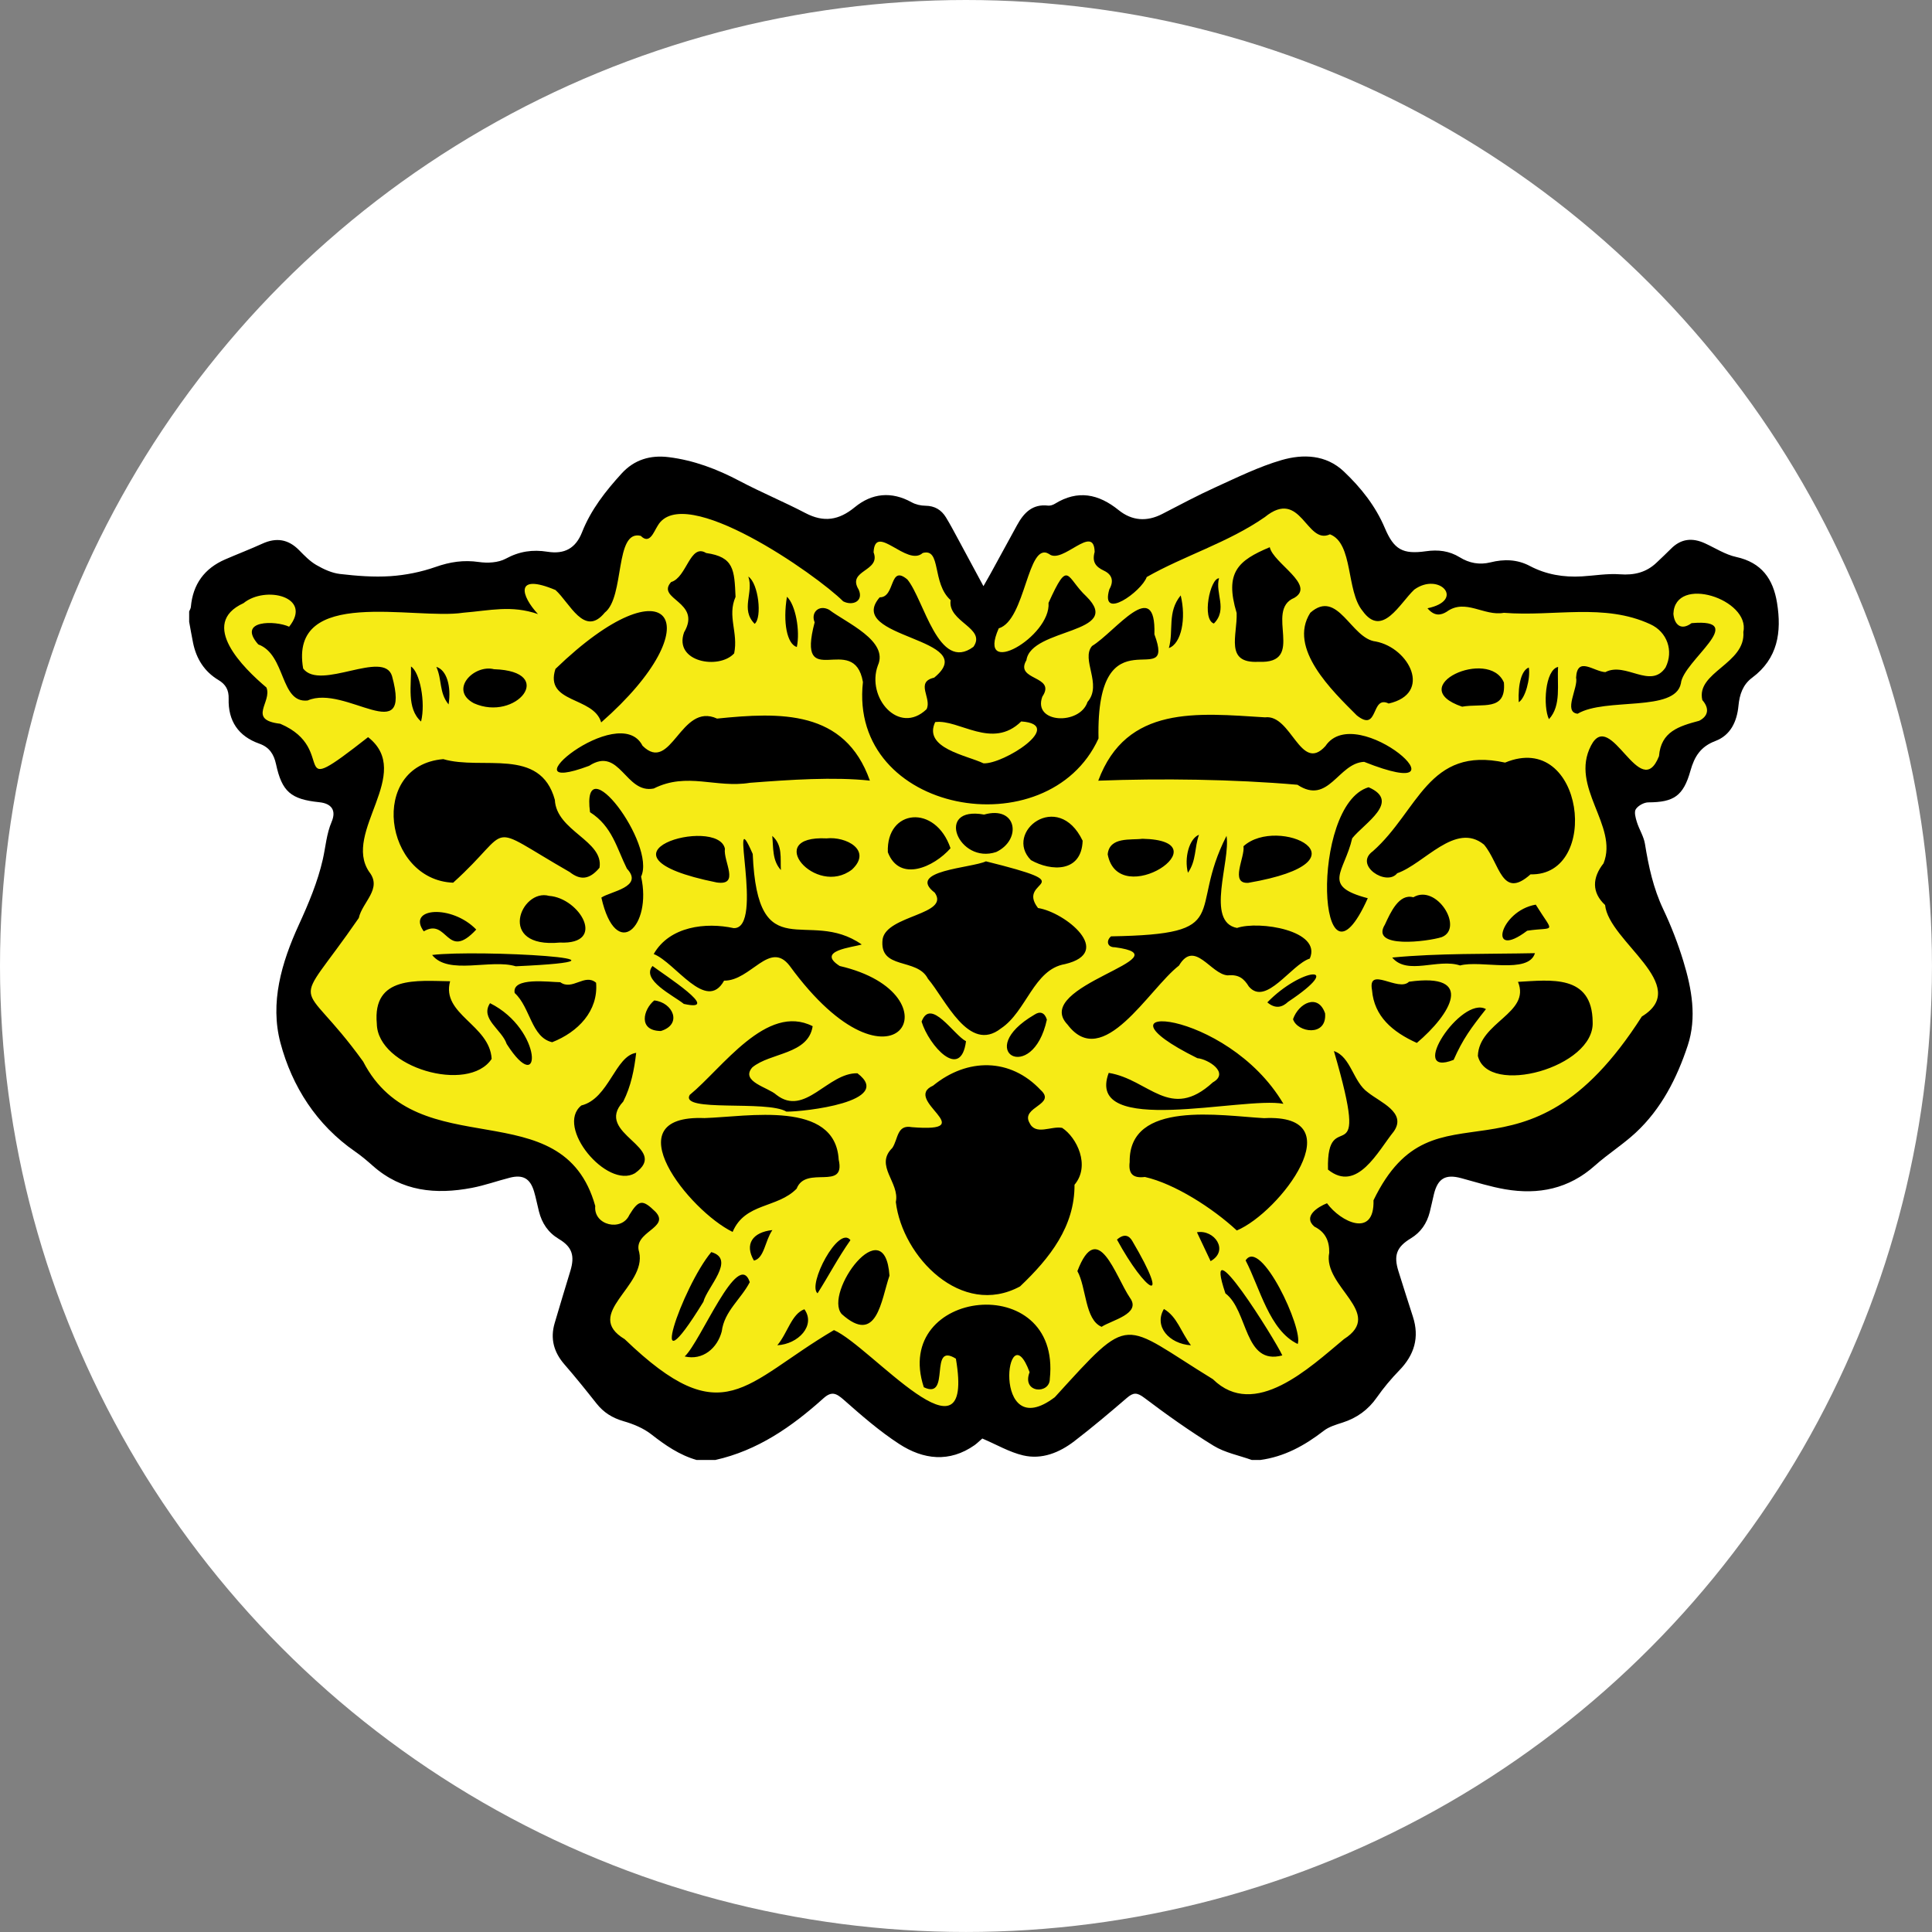 <?xml version="1.0" encoding="UTF-8"?>
<svg id="Layer_2" xmlns="http://www.w3.org/2000/svg" width="931.55" height="931.55" viewBox="0 0 931.55 931.55">
  <rect x="0" y="0" width="931.55" height="931.55" fill="#808080" stroke="none"/>
  <style>
    #inner {
      fill: #f6eb16; 
      <!-- animation: flicker 100ms infinite alternate; -->
    }
    @keyframes flicker {
      0% {
        filter: brightness(1);
      }
      100% {
        filter: brightness(3);
      }
    }
  </style>
  <g id="Layer_2-2" data-name="Layer_2">
    <circle id="bg" cx="465.77" cy="465.77" r="465.77" fill="#fff"/>
    <g id="black">
      <path d="M607.55,703.95h-3.99c-6.17-2.22-12.93-3.49-18.4-6.85-11.55-7.09-22.65-14.99-33.47-23.16-3.48-2.63-5.26-2.56-8.32.07-8.3,7.14-16.68,14.22-25.37,20.89-7.2,5.52-15.64,8.97-24.7,6.84-6.6-1.55-12.71-5.17-19.66-8.13.07-.06-.65.59-1.38,1.22-.75.65-1.47,1.36-2.28,1.93-12.24,8.61-24.8,7.01-36.39-.5-9.54-6.19-18.23-13.79-26.79-21.34-3.63-3.2-5.84-4.23-9.8-.67-15.19,13.65-31.69,25.16-52.12,29.71h-8.99c-8.28-2.38-15.12-7.11-21.85-12.37-3.8-2.97-8.65-4.97-13.35-6.32-5.39-1.56-9.61-4.17-13.05-8.52-5.05-6.39-10.16-12.74-15.5-18.89-5.11-5.89-6.9-12.39-4.7-19.88,2.47-8.44,5.05-16.85,7.59-25.26,2.17-7.17.87-11.48-5.5-15.28-5.25-3.13-8.2-7.6-9.66-13.29-.83-3.21-1.42-6.5-2.37-9.67-1.88-6.28-5.35-8.24-11.71-6.62-6.11,1.56-12.1,3.72-18.28,4.9-17.37,3.31-33.78,1.75-47.74-10.63-2.72-2.41-5.52-4.8-8.51-6.86-18.66-12.9-30.41-31.38-36.02-52.37-5.17-19.32.47-38.68,8.84-56.96,4.67-10.19,9.11-20.72,11.57-31.57,1.37-6.02,1.76-12.25,4.26-18.12,2.32-5.47,0-8.83-5.96-9.44-13.74-1.41-18-5.1-20.86-18.37-1.02-4.72-3.18-8.15-8.01-9.85-10.16-3.58-15.14-10.98-14.83-21.72.12-4.13-1.37-6.86-4.92-8.98-6.8-4.06-10.69-10.28-12.25-17.98-.68-3.35-1.25-6.73-1.87-10.09,0-1.66,0-3.33,0-4.99.28-.72.76-1.42.82-2.16.96-10.96,6.52-18.6,16.59-22.96,5.94-2.57,11.99-4.89,17.88-7.57,6.71-3.06,12.49-2.18,17.71,3.13,2.56,2.6,5.18,5.34,8.28,7.14,3.49,2.02,7.46,3.88,11.4,4.34,8.07.94,16.3,1.6,24.38,1.06,7.33-.5,14.8-2,21.73-4.43,6.97-2.46,13.57-3.46,20.92-2.39,4.21.61,9.35.34,12.95-1.61,6.57-3.56,12.94-4.48,20.13-3.34,8.2,1.3,13.59-1.66,16.64-9.4,4.31-10.91,11.35-19.84,19.11-28.35,6.09-6.68,13.86-8.95,22.6-7.87,12.18,1.5,23.43,5.77,34.28,11.51,10.4,5.5,21.32,10.01,31.75,15.47,8.81,4.61,16.11,3.47,23.75-2.82,8.27-6.8,17.69-7.79,27.46-2.38,1.93,1.07,4.39,1.63,6.61,1.65,4.48.04,7.68,1.98,9.91,5.61,2.08,3.39,3.93,6.93,5.83,10.43,4,7.38,7.96,14.77,12.25,22.74,1.36-2.39,2.36-4.09,3.31-5.83,4.31-7.86,8.59-15.74,12.91-23.61,3.23-5.89,7.38-10.28,14.94-9.4,1.06.12,2.35-.31,3.29-.89,11.07-6.84,21.06-4.75,30.76,3.08,6.4,5.16,13.56,5.68,21,1.84,8.56-4.42,17.07-8.97,25.84-12.95,10.39-4.72,20.76-9.84,31.66-13.02,10.39-3.02,21.47-2.66,30.07,5.49,8.22,7.79,15.27,16.64,19.76,27.27,4.39,10.39,8.63,12.78,19.84,11.18,5.81-.83,11.18-.22,16.29,2.93,4.54,2.8,9.51,3.76,14.83,2.43,6.49-1.62,12.87-1.47,18.92,1.73,7.88,4.17,16.3,5.55,25.1,5.04,6.12-.36,12.28-1.46,18.33-1.01,6.97.52,12.82-.9,17.82-5.73,2.27-2.19,4.6-4.31,6.81-6.56,4.85-4.93,10.34-5.43,16.42-2.64,4.98,2.28,9.79,5.43,15.03,6.57,12.25,2.68,17.84,10.57,19.71,22.11,2.29,14.14.4,26.89-12.03,36.14-4.51,3.36-6.05,8.18-6.56,13.46-.73,7.65-3.8,14.25-11.11,17.02-7.12,2.69-10.11,7.44-12.05,14.36-3.44,12.26-8.13,15.18-20.29,15.24-2.09.01-4.9,1.55-6.04,3.27-.91,1.39-.12,4.21.5,6.21,1.11,3.58,3.32,6.92,3.9,10.55,1.75,10.86,4.04,21.43,8.81,31.5,3.82,8.06,7.08,16.47,9.69,25,4.07,13.32,6.58,27.23,2.12,40.72-5.18,15.66-12.67,30.47-25.02,41.96-6.18,5.75-13.45,10.31-19.75,15.93-12.55,11.21-27.18,14.17-43.2,11.43-7.17-1.23-14.18-3.46-21.22-5.37-7.56-2.05-11.29.06-13.18,7.7-.72,2.9-1.28,5.84-2.03,8.73-1.39,5.36-4.27,9.65-9.1,12.58-6.89,4.18-8.38,8.21-5.97,15.88,2.29,7.28,4.58,14.56,6.94,21.82,3.28,10.06.73,18.5-6.56,25.99-3.92,4.03-7.58,8.4-10.8,13.01-4.2,6.01-9.63,9.91-16.53,12.13-3.14,1.01-6.54,1.99-9.06,3.95-9.2,7.13-19.06,12.56-30.76,14.11Z"/>
    </g>
    <g id="inner">
      <path d="M688.27,293.26c3.4,4.09,6.57,3.37,9.26,1.71,9.04-6.59,18.02,2.28,27.58.51,24.26,1.92,48.37-4.78,70.59,5.49,8.13,3.68,11.39,12.84,7.39,20.86-7.23,10.71-19.21-2.91-29.05,2.25-5.56-.26-13.54-7.87-14.1,2.65,1.16,4.78-6.41,16.62.74,17.41,13.47-7.99,47.01-.56,49.8-14.64,1.01-10.77,33.28-31.48,5.14-29.04-5.12,3.8-8.32.67-8.76-4.5.75-18.91,37.14-7.01,33.73,8.73,1.23,15.38-22.93,19.38-19.78,32.86,3.4,3.87,3.04,7.64-1.5,9.98-9.83,2.64-18.43,5.19-19.39,17.05-9.12,23.04-23.26-23.51-32.78-5.08-10.39,20.02,13.35,38.65,6.04,56.77-5.49,6.94-5.75,14.06.75,20.1,1.72,17.61,42.1,38.85,17.71,53.76-57.2,89.55-99.49,26.87-129.38,88.61.53,18.42-15.86,10.44-22.42,1.43-4.38,1.74-11.79,6.34-6.07,11.27,5.45,2.68,7.27,7.18,7.14,12.59-3.28,16.42,26.98,29.03,7.13,41.63-16.55,13.74-43.09,39.09-63.22,19.34-44.7-27.42-38.69-32.52-76.21,8.67-30.98,23.55-23.44-42.68-12.17-12.05-3.96,10.2,9.81,10.83,9.75,3.18,5.59-52.73-76.39-43.48-60.76,4.08,13.29,6.42,2.15-22.13,15.47-13.77,9.43,55.25-41.08-6.09-58.79-13.78-43.52,25.59-53.06,50.39-100.9,4.38-20.37-12.24,10.67-25.4,6.99-41.95-3.27-9.87,15.2-11.67,7.86-19.46-6.22-6.12-8.06-5.9-12.58,1.46-3.69,8.25-17.41,5.07-16.47-4.28-15.81-56.43-85.4-18.3-111.91-69.64-31.33-43.47-35.19-21.23-2.11-69.2,1.73-7.8,11.47-14.09,5.01-22.27-13.02-19.13,21.82-47.45-.52-64.94-40.9,32.05-13.27,5.95-42.35-6.46-16.16-1.91-3.76-10.5-6.67-17.49-11.01-9.3-32.86-30.69-11.04-40.66,10.57-8.62,33.57-3.08,21.99,11.36-6.51-3.06-25.35-3.36-14.89,8.53,13.46,4.93,10.42,28.51,23.82,27.04,18.21-7.98,50.37,23.7,40.69-11.76-3.95-13.03-34.62,7.31-42.86-3.65-6.88-39.9,53.62-23.27,77.21-26.91,12.94-1.05,23.17-3.77,36.02.66-8.09-8.64-11.62-20.04,8.44-11.6,6.93,6.22,13.92,22.94,23.76,10.89,9.78-7.61,4.62-40.11,17.36-37.01,4.29,4.32,6.19-1.83,8.17-4.9,12.35-21.34,76.58,23.63,89.42,36.47,4.56,2.35,9.95-.05,7.49-5.62-5.9-9.6,10.84-8.65,7.17-18.02.71-14.56,16.15,7.19,23.7.33,9.1-2.52,4.25,14.52,13.46,22.74-1.61,10.56,17.43,13.39,10.98,22.51-16.86,12.51-23.79-22.75-31.84-32.47-8.87-7.47-5.68,8.7-13.35,8.6-17.27,19.97,49.86,19.47,26.26,38.74-9.34,2.12-.95,9.97-3.67,15.22-13.36,12.76-29.16-5.71-23.47-21.11,5.31-11.89-15.15-20.52-23.52-26.87-4.99-2.64-8.94,1.46-6.96,6.06-9.13,34.63,19,4.06,23.28,28.8-7.06,63.54,89.24,80.54,113.59,27.22-1.34-63.01,37.84-21.02,26.95-50.22.87-28.45-18.85-1.19-30.07,5.63-5.5,6.46,5.14,18.6-2.19,26.98-3.71,11.33-26.53,10.38-21.78-2.56,6.98-10.32-13.59-7.59-7.66-17.59,2.22-15.65,47.19-12.64,28.92-30.7-9.86-9.19-8.45-18.61-18.27,3.07,1.25,16.3-35.02,37.13-24.01,12.29,13.06-3.92,13.79-42.3,24.26-35.86,6.43,5.25,21.65-14.99,21.99-1-1.31,4.72.37,7.12,4.42,9.02,4.06,1.9,4.91,5.07,2.66,9.02-4.58,15.54,15.56,1.04,18.03-5.93,17.9-10.22,39.29-16.61,56.94-28.89,17.56-14.29,19.94,13.65,31.41,8.3,11.32,4.36,7.75,27.26,15.69,36.89,9.5,13.28,17.95-3.64,24.97-10.24,12.01-8.66,24.82,5.18,6.31,9.02ZM439.6,543.47c-7.2-1.3-6.49,5.7-9.33,10.01-8.77,8.57,3.66,16.67,1.67,26.09,3.14,26.38,31.69,55.99,59.91,40.69,14.49-13.76,26.35-28.96,26.25-49.02,7.78-9.21,1.09-22.81-5.95-27.41-5.3-1.07-12.84,3.91-15.83-2.56-4.1-7.6,13.26-8.66,5.43-15.72-14.59-15.54-35.36-15.55-51.84-2.09-15.33,6.8,24.03,22.81-10.31,20.02ZM475.38,415.31c-7,3.27-38.62,4.43-24.67,15.12,7.49,10.65-23.13,10.77-25.14,22.38-1.85,15.13,16.63,8.75,21.84,19.1,8.45,9.85,19.67,36.19,35.23,23.96,12.3-8.15,15.77-28.44,30.83-31,23.99-5.66.19-24.99-12.97-27.05-11.02-14.27,23.72-10.38-25.11-22.51ZM737.97,421.58c34.02.9,25.85-69.7-12.26-53.88-37.15-8.13-41.76,23.25-63.75,42.72-9.37,6.72,6.64,17.16,11.73,10.63,13.14-4.58,28.09-24.97,41.83-13.82,7.67,9.05,8.54,26.78,22.44,14.36ZM213.71,366.03c-36.27,3.13-28.56,58.27,4.78,59.58,30.09-27.11,14.02-29.33,56.19-5.14,5.02,3.94,9.41,3.85,14.38-2.06,2.19-13.08-20.81-17.63-21.53-32.77-7.06-25.66-35.04-14.08-53.83-19.62ZM419.43,376.39c-12.07-34.24-43.17-33.02-73.68-29.91-17.68-8.12-22,26.92-35.94,13.1-11.25-22.15-68.27,25.59-25.74,9.67,14.87-9.65,17.44,13.72,31.16,10.94,16.12-8.08,29.92-.05,46.39-2.75,19.44-1.49,40.37-2.92,57.8-1.05ZM529.54,376.42c30.2-1.15,65.18-.72,96.05,1.97,15.05,9.99,19.61-10.5,32.15-11.05,54.32,21.62-3.6-30.19-18.67-7.59-11.98,13.26-16.37-15.5-29.12-13.87-32.59-2.02-66.79-6.02-80.41,30.55ZM353.25,594c5.99-14.18,21.55-11.31,30.87-20.87,4.45-11.5,23.74,1.33,20.27-14-1.65-28.82-43.84-20.69-64.7-20.03-44.6-1.79-7.38,44.7,13.57,54.9ZM596.35,593.3c20.74-8.72,57.08-56.44,13.13-54.16-20.58-1.12-65.24-8.91-64.79,21.14-.71,5.76,1.68,7.94,7.35,7.22,14.21,3.21,32.6,14.93,44.31,25.8ZM591.39,403.03c-19.12,37.35,4.62,47.41-55.68,48.45-2.36,1.93-2.03,5.33,1.88,5.26,35.22,4.66-40.77,18.55-22.88,37.26,17.11,22.71,39.22-17.19,53.76-28.43,7.56-12.8,15.3,4.25,23.5,4.72,5.36-.54,7.84,1.57,10.2,5.41,8.26,9.64,20.37-10.63,29.37-13.51,5.96-13.57-24.55-18.38-35.09-14.76-15.35-2.92-3.05-32.17-5.06-44.41ZM315.2,460.01c10.37,4,25.34,28.36,33.93,12.83,12.88.16,21.98-19.72,31.63-7.14,50.58,69.34,82.42,13.6,24.12.07-11.62-7.41,6.21-8.97,10.62-10.37-25.9-18.09-50.19,12.14-52.56-43.65-12.36-28.35,5.99,36.36-9.19,35.76-13.32-2.9-30.87-.96-38.55,12.49ZM767.93,492.77c-.2-23.19-20.48-20.18-36-19.35,6.24,15.18-18.83,19.39-19.35,35.72,4.76,19.69,56.39,5.53,55.35-16.36ZM181.69,493.61c.31,21.13,44.23,33.81,55.37,16.95-.94-16.46-24.43-21.44-20.03-37.43-15.69-.19-37.52-2.88-35.34,20.48ZM289.87,348.33c54.39-47.69,33.24-79.19-22.06-25.79-5.4,16.78,18.44,13.13,22.06,25.79ZM669.58,339.22c21.18-4.79,9.99-26.8-6.23-29.91-11.97-1.3-18.22-25.65-31.56-13.86-10.97,17.13,10.65,37.72,22.4,49.48,10.73,8.61,6.62-9.98,15.4-5.71ZM379.21,535.99c8.21.11,52.37-4.76,34.21-18.49-14.3-.33-25.27,21.13-39.06,10.4-3.88-3.61-17.58-6.35-11.63-13.23,8.62-7.21,27.02-6.11,29.11-19.87-22.23-11.28-43.58,20.28-59.29,33.14-4.82,8.56,37.19,2.37,46.65,8.05ZM618.82,532.23c-27.48-46.62-97.95-49.96-41.49-22.01,5.2.47,15.71,7.02,7.47,11.66-20.64,18.93-30.74-1.42-50.21-4.57-11.76,31.34,65.13,11.15,84.23,14.92ZM612.25,263.84c-15.24,6.4-21.89,12.07-15.98,31.72.42,10.69-5.91,24.43,10.53,23.54,23.37,1.12,2.58-24.81,17.29-30.84,10.47-6.18-10.19-16.71-11.85-24.42ZM354.66,287.78c-.58-13.02-.74-19.23-14.17-21.13-7.82-4.82-9.31,11.81-16.9,13.99-7.5,8.4,14.99,9.41,6.25,24.26-5.11,14.31,16.84,18.16,24.15,10.13,2.07-10.13-3.44-17.84.67-27.25ZM643.17,506.78c18.56,63.52-3.73,24.18-2.85,57.17,14.09,11.42,24.13-9.02,31.72-18.39,6.4-9.13-6.6-14.1-12.43-18.81-7.24-5.06-8.16-17.2-16.44-19.96ZM306.75,507.65c-10.15,1.47-13.12,22.07-26.44,25.37-12.77,10.3,12.36,40.41,25.82,32.69,17.63-12.5-20.31-18.82-5.62-34.58,3.73-7.36,5.3-15.39,6.24-23.48ZM659.88,379.59c-28.6,8.49-24.64,107.67-.38,53.5-22.56-5.91-11.29-12.49-7.51-28.89,5.87-7.33,23.69-17.76,7.89-24.62ZM309.11,422.69c7.42-15.57-28.99-64.05-24.62-31.07,10.74,6.79,12.91,17.46,17.79,27.22,8.32,8.87-7.99,10.96-12.32,13.95,7.08,31.19,24.55,13.79,19.16-10.1ZM683.15,502.87c16.28-13.76,28.63-34.1-3.78-29.51-5.09,5.15-20.03-7.88-17.82,4.07,1.01,12.6,9.83,20.13,21.61,25.44ZM266.23,502.53c12.56-4.93,22.31-15.12,21.19-28.67-5.44-4.71-11.45,3.97-17.27-.27-5.27-.03-23.48-2.66-21.99,5.2,7.61,6.92,7.99,21.42,18.08,23.73ZM519.48,612.89c4.37,7.86,3.56,23.44,11.68,26.86,4.74-3.18,19.36-6.26,13.66-14-7-10.35-15.46-38.67-25.34-12.86ZM428.88,615.08c-2.25-32.33-31.88,8.22-23.06,18.49,17.09,15.39,19.01-6.72,23.06-18.49ZM681.47,432.64c-6.9-1.93-11.02,7.35-13.7,13.15-7.35,11.87,20.88,8.16,27.4,6.06,10.86-4.3-2.51-25.85-13.7-19.21ZM269.95,454.47c22.83,1.06,9.65-21.47-5.21-22.51-13.58-3.79-25.55,25.45,5.21,22.51ZM601.91,425.67c61.2-10.55,14.28-32.75-2.34-17.64.82,5.26-6.81,18.23,2.34,17.64ZM458.31,408.99c-7.27-21.39-31.06-18.96-30.22,1.94,5.64,14.66,22.21,7.18,30.22-1.94ZM345.54,425.49c11.45,1.7,3.11-10.21,3.99-16.29-3.42-16.05-70.31,2.92-3.99,16.29ZM522.02,405.38c-11.88-24.81-38.21-4.1-24.93,9.35,9.7,5.47,24.39,6.09,24.93-9.35ZM704.99,340.74c9.7-1.73,21.31,2.51,20.15-11.64-7.18-16.97-48.66,1.93-20.15,11.64ZM238.18,322.67c-9.58-2.45-21.83,9.91-9.72,16.41,20.38,9.13,40.35-15.44,9.72-16.41ZM398.52,404.24c-30.89-1.51-5.15,28.57,12.33,14.99,9.87-9.32-2.95-16.03-12.33-14.99ZM550.8,404.43c-5.4.74-15.87-1.13-16.71,7.51,5.28,27.59,56.7-6.73,16.71-7.51ZM474.5,392.76c-24.08-4.34-12.28,24.16,5.87,18.04,12.45-5.96,9.98-22.52-5.87-18.04ZM600.6,607.73c6.94,13.4,11.47,33.78,25.11,40.3,2.85-7.14-17.88-51.57-25.11-40.3ZM342.96,603.72c-13.98,16.66-32.82,71.17-3.81,23.97,1.76-7.01,15.83-20.55,3.81-23.97ZM330.13,654.04c8.79,2.06,15.77-4.03,17.88-12.08,1.19-9.74,9.31-15.58,13.51-23.75-5.61-16.61-23.64,28.71-31.39,35.83ZM618.29,653.54c-3.21-7.21-39.25-64.98-27.44-29.92,11.08,8.28,8.89,34.89,27.44,29.92ZM740.1,459.59c-22.91.47-46.53-.03-68.82,2.11,7.33,8.75,22.02.27,32.73,3.82,9.88-2.73,32.99,4.4,36.09-5.93ZM208.35,460.46c7.82,9.9,28.25,1.79,40.32,5.45,70.82-3.2-18.56-8.15-40.32-5.45ZM444.36,492.6c3.56,11.59,18.9,28.69,21.42,9.45-5.93-3.01-17.04-21.26-21.42-9.45ZM504.77,491.63c-1.03-3.39-3.29-4.22-6-2.38-29.93,17.46-.93,34.26,6,2.38ZM716.48,486.56c-11.87-6.7-38.3,33.44-15.58,24.47,4.52-10.17,8.31-15.25,15.58-24.47ZM236.28,483.7c-4.96,7.53,5.72,12.71,8.03,19.68,17.14,26.8,17.6-6.89-8.03-19.68ZM740.49,436.19c-17.4,2.96-23.45,27.2-4.12,12.57,13.65-2.03,13.13,1.9,4.12-12.57ZM229.63,448.2c-11.81-12.21-33.66-10.61-25.3.86,11.62-6.82,10.94,14.63,25.3-.86ZM538.57,597.7c13.76,25.32,26.66,33.37,7.33.56-1.51-2.55-3.88-3.59-7.33-.56ZM318.64,497.12c10.59-3.23,5.77-13.83-3.19-14.74-5.29,4.34-7.94,14.62,3.19,14.74ZM638.92,488.63c-3.33-9.79-12.76-5.03-15.46,2.79,2.01,6.43,16.38,8.74,15.46-2.79ZM410.06,597.95c-5.74-7.42-20.91,21.7-15.86,25.64,5.28-8.27,9.77-16.99,15.86-25.64ZM611.07,483.32c4.09,3.43,7.36,2.22,10.01-.27,28.27-18.81,6.23-16.49-10.01.27ZM314.63,465.77c-5.64,6.74,10.02,14.19,15.09,18.28,19.1,4.28-9.65-14.13-15.09-18.28ZM374.79,648.64c10.14-.54,18.65-9.54,13.06-17.36-6.21,2.26-8.1,11.5-13.06,17.36ZM574.24,648.66c-4.91-6.49-6.59-13.76-13.04-17.51-4.96,8.42,2.54,16.82,13.04,17.51ZM569.3,287.09c-6.62,8.05-3.3,16.85-5.71,25.39,6.07-2.15,8.41-14.32,5.71-25.39ZM751.27,321.57c-6.35,1.41-7.34,19.13-4.42,25.21,6.1-6.57,3.83-16.88,4.42-25.21ZM203.03,347.9c2.26-9.31-.61-23.89-4.86-26.53.3,8.71-2.28,20.16,4.86,26.53ZM379.44,287.74c-2.06,12.45.06,22.82,4.76,24.23,1.69-7.83-.62-20.42-4.76-24.23ZM363.88,300.8c3.68-3.01,1.84-19.56-3.06-22.8,2.7,7.83-3.95,15.74,3.06,22.8ZM587.78,278.81c-4.33.07-8.39,19.77-2.49,21.84,6.79-6.81.47-14.73,2.49-21.84ZM372.42,593.1c-9.67,1.04-13.51,6.9-8.89,14.72,5.04-1.18,5.26-9.45,8.89-14.72ZM583.71,608.08c9.03-5.03,1.87-15.38-6.58-13.92,2.18,4.62,4.3,9.09,6.58,13.92ZM578.11,402.5c-4.72,1.87-7.19,11.15-5.33,18.33,4.12-5.88,3.09-12.05,5.33-18.33ZM732.28,338.58c3.13-1.83,5.72-11.31,4.87-16.72-3.37,1.26-5.29,7.65-4.87,16.72ZM210.38,321.54c2.82,6.09,1.26,12.47,5.91,18.11,1.38-8.7-.89-16.61-5.91-18.11ZM372.36,403.04c.58,5.71-.08,11.8,4.16,16.47-.34-5.78.94-11.96-4.16-16.47Z"/>
      <path d="M474.2,368.05c-8.06-3.87-29.24-7.28-23.28-19.89,11.52-1.49,27.44,13.49,41.48-.3,21.68,1.47-8.65,20.74-18.2,20.19Z"/>
    </g>
  </g>
</svg>